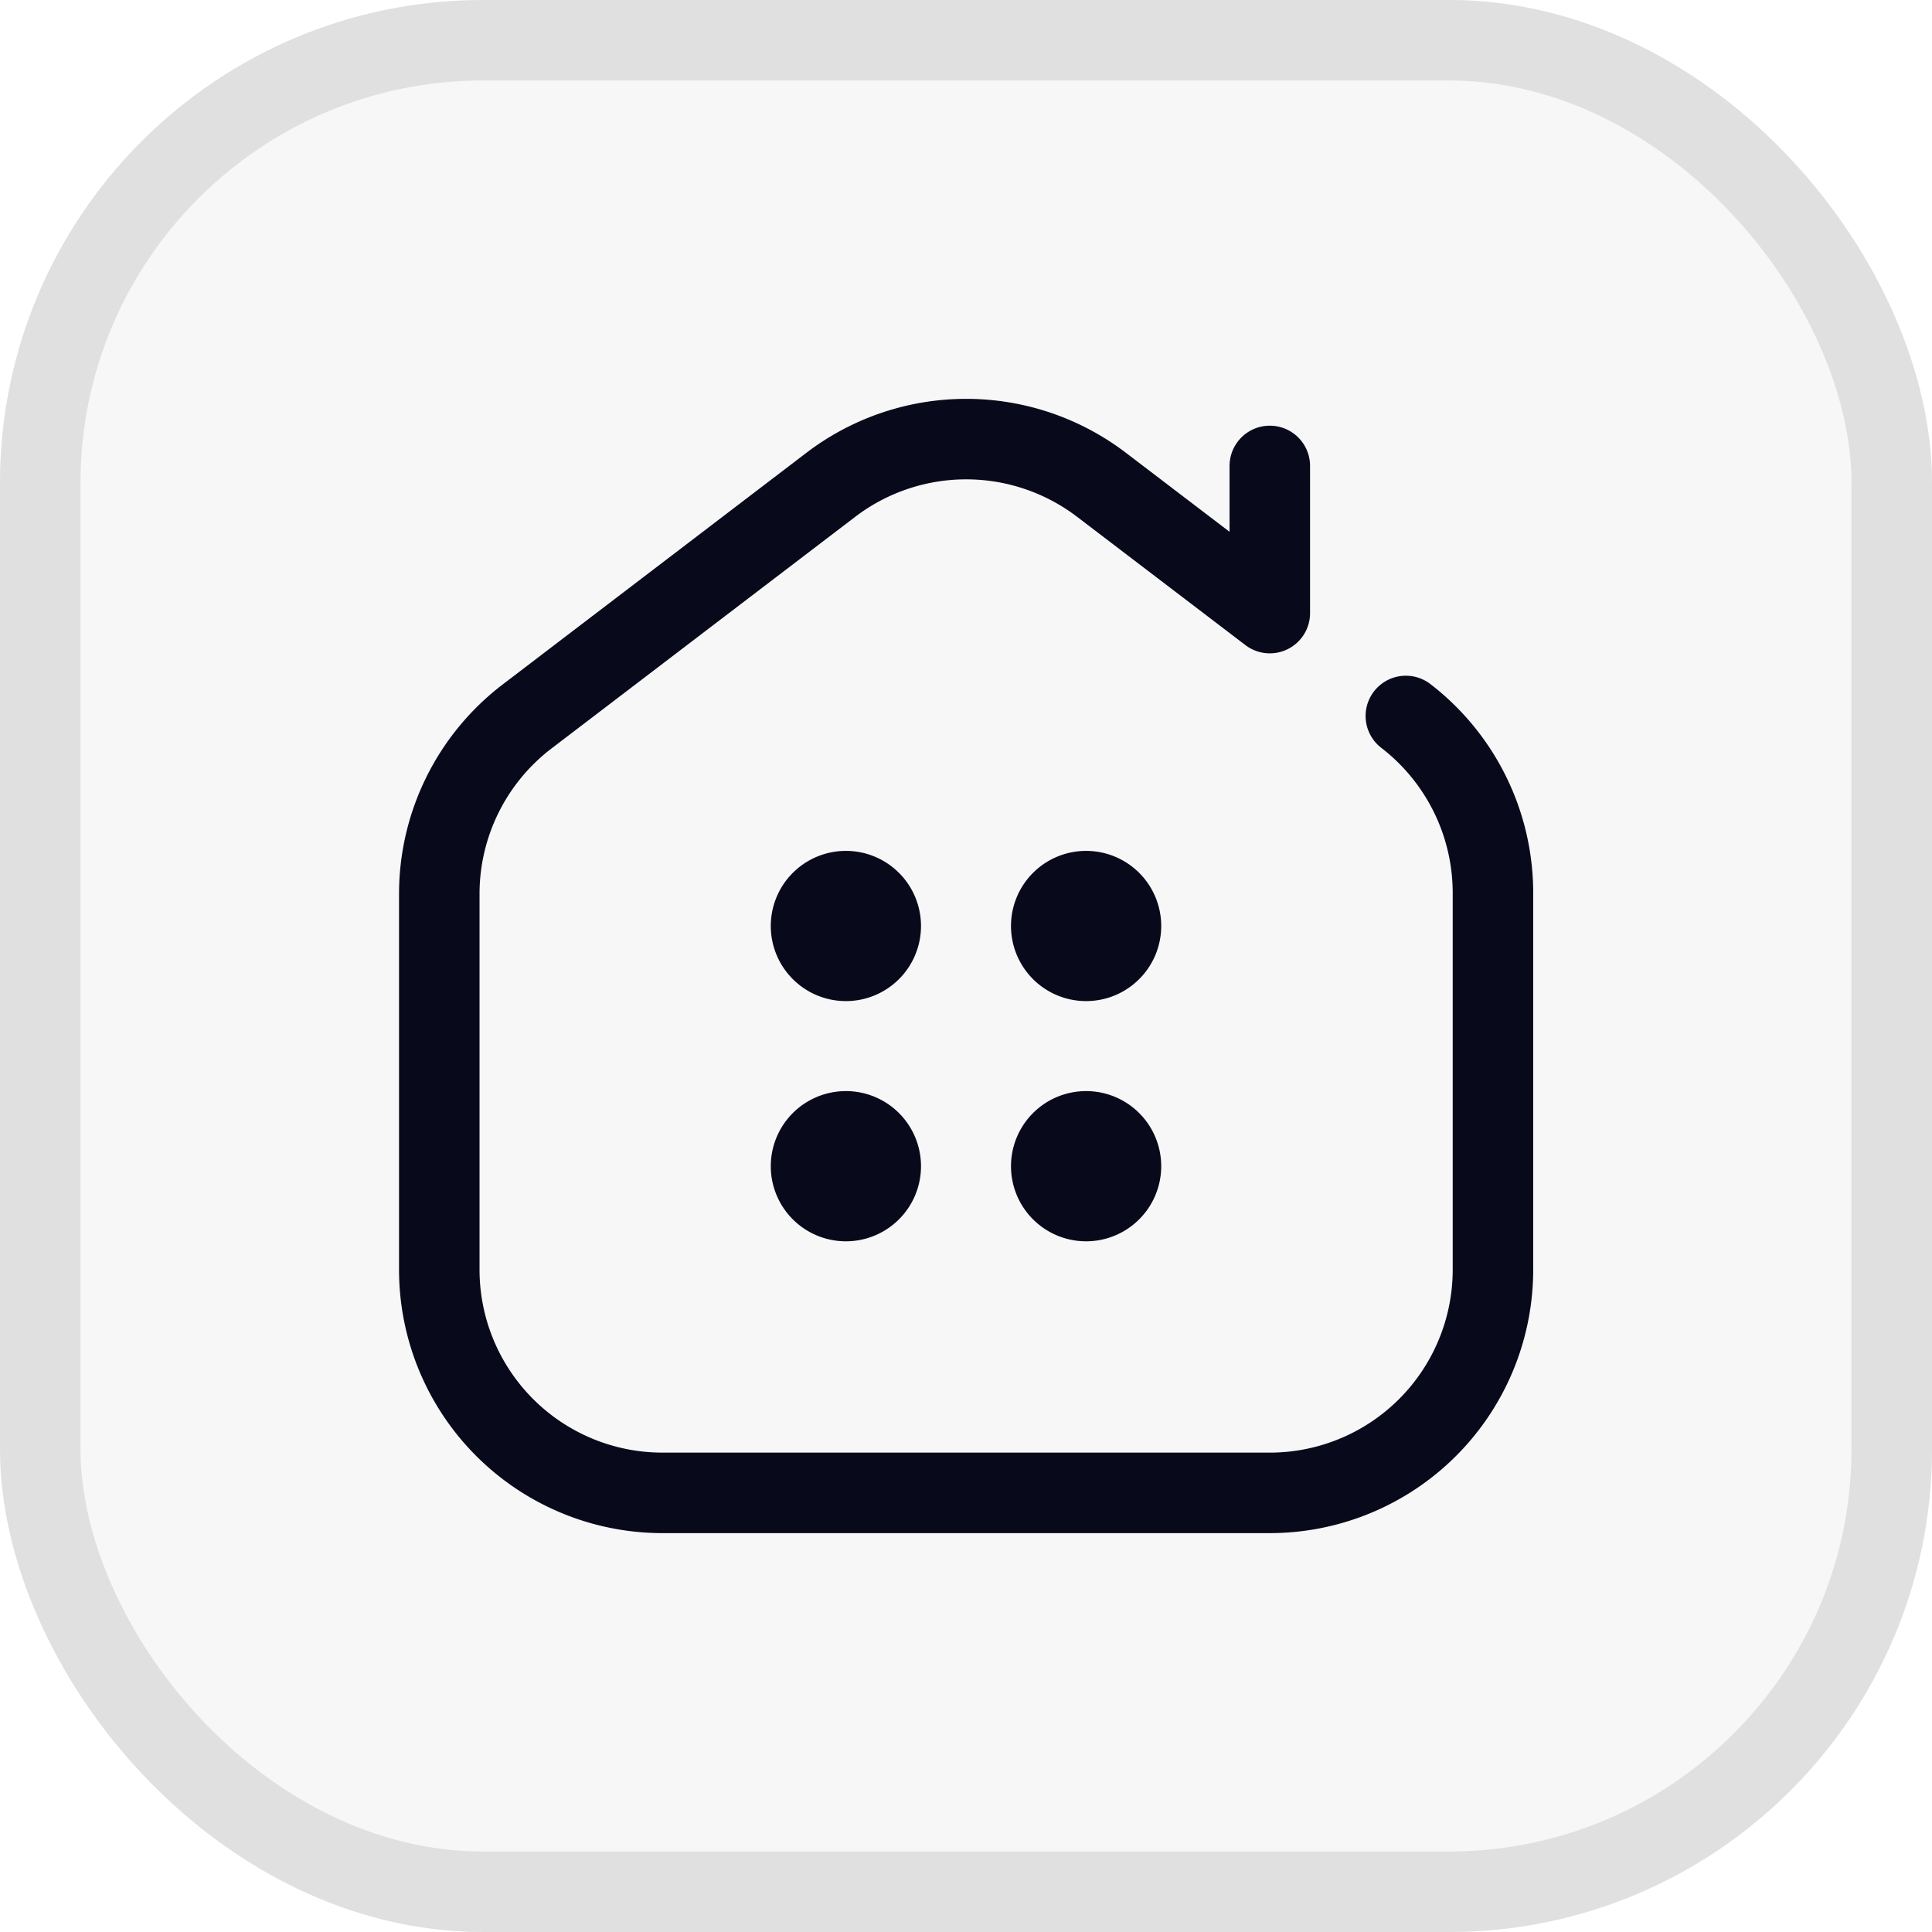 <svg xmlns="http://www.w3.org/2000/svg" width="24" height="24" viewBox="0 0 24 24">
  <g id="Group_42913" data-name="Group 42913" transform="translate(-603 -105.854)">
    <g id="Group_42512" data-name="Group 42512" transform="translate(-40 8.854)">
      <g id="Group_12121" data-name="Group 12121" transform="translate(643 97)">
        <g id="Rectangle_1354" data-name="Rectangle 1354" fill="rgba(233,233,233,0.34)" stroke="#e0e0e0" stroke-width="1">
          <rect width="24" height="24" rx="6" stroke="none"/>
          <rect x="0.5" y="0.5" width="23" height="23" rx="5.5" fill="none"/>
        </g>
      </g>
    </g>
    <g id="Group_42510" data-name="Group 42510" transform="translate(0.426 0.925)">
      <g id="g537" transform="translate(608.029 110.384)">
        <g id="g539" transform="translate(0 0)">
          <g id="Group_42509" data-name="Group 42509" transform="translate(0 0)">
            <g id="g547">
              <path id="path549" d="M-565.323-161.894a2.776,2.776,0,0,1,1.082,2.211v4.667a2.773,2.773,0,0,1-2.773,2.773h-7.543a2.773,2.773,0,0,1-2.773-2.773v-4.667a2.773,2.773,0,0,1,1.091-2.205l3.772-2.877a2.773,2.773,0,0,1,3.364,0l2.09,1.593V-165" transform="translate(577.332 165.333)" fill="none" stroke="#080A1C" stroke-linecap="round" stroke-linejoin="round" stroke-width="1"/>
            </g>
            <g id="g551" transform="translate(4.12 5.115)">
              <path id="path553" d="M-32.4,0a.933.933,0,0,0-.933.933.933.933,0,0,0,.933.933.933.933,0,0,0,.933-.933A.933.933,0,0,0-32.4,0" transform="translate(33.333 0)" fill="#080A1C"/>
            </g>
            <g id="g555" transform="translate(7.104 5.115)">
              <path id="path557" d="M-32.4,0a.933.933,0,0,0-.933.933.933.933,0,0,0,.933.933.933.933,0,0,0,.933-.933A.933.933,0,0,0-32.4,0" transform="translate(33.333 0)" fill="#080A1C"/>
            </g>
            <g id="g559" transform="translate(4.12 8.099)">
              <path id="path561" d="M-32.4,0a.933.933,0,0,0-.933.933.933.933,0,0,0,.933.933.933.933,0,0,0,.933-.933A.933.933,0,0,0-32.4,0" transform="translate(33.333 0)" fill="#080A1C"/>
            </g>
            <g id="g563" transform="translate(7.104 8.099)">
              <path id="path565" d="M-32.4,0a.933.933,0,0,0-.933.933.933.933,0,0,0,.933.933.933.933,0,0,0,.933-.933A.933.933,0,0,0-32.4,0" transform="translate(33.333 0)" fill="#080A1C"/>
            </g>
          </g>
        </g>
      </g>
    </g>
  </g>
</svg>
